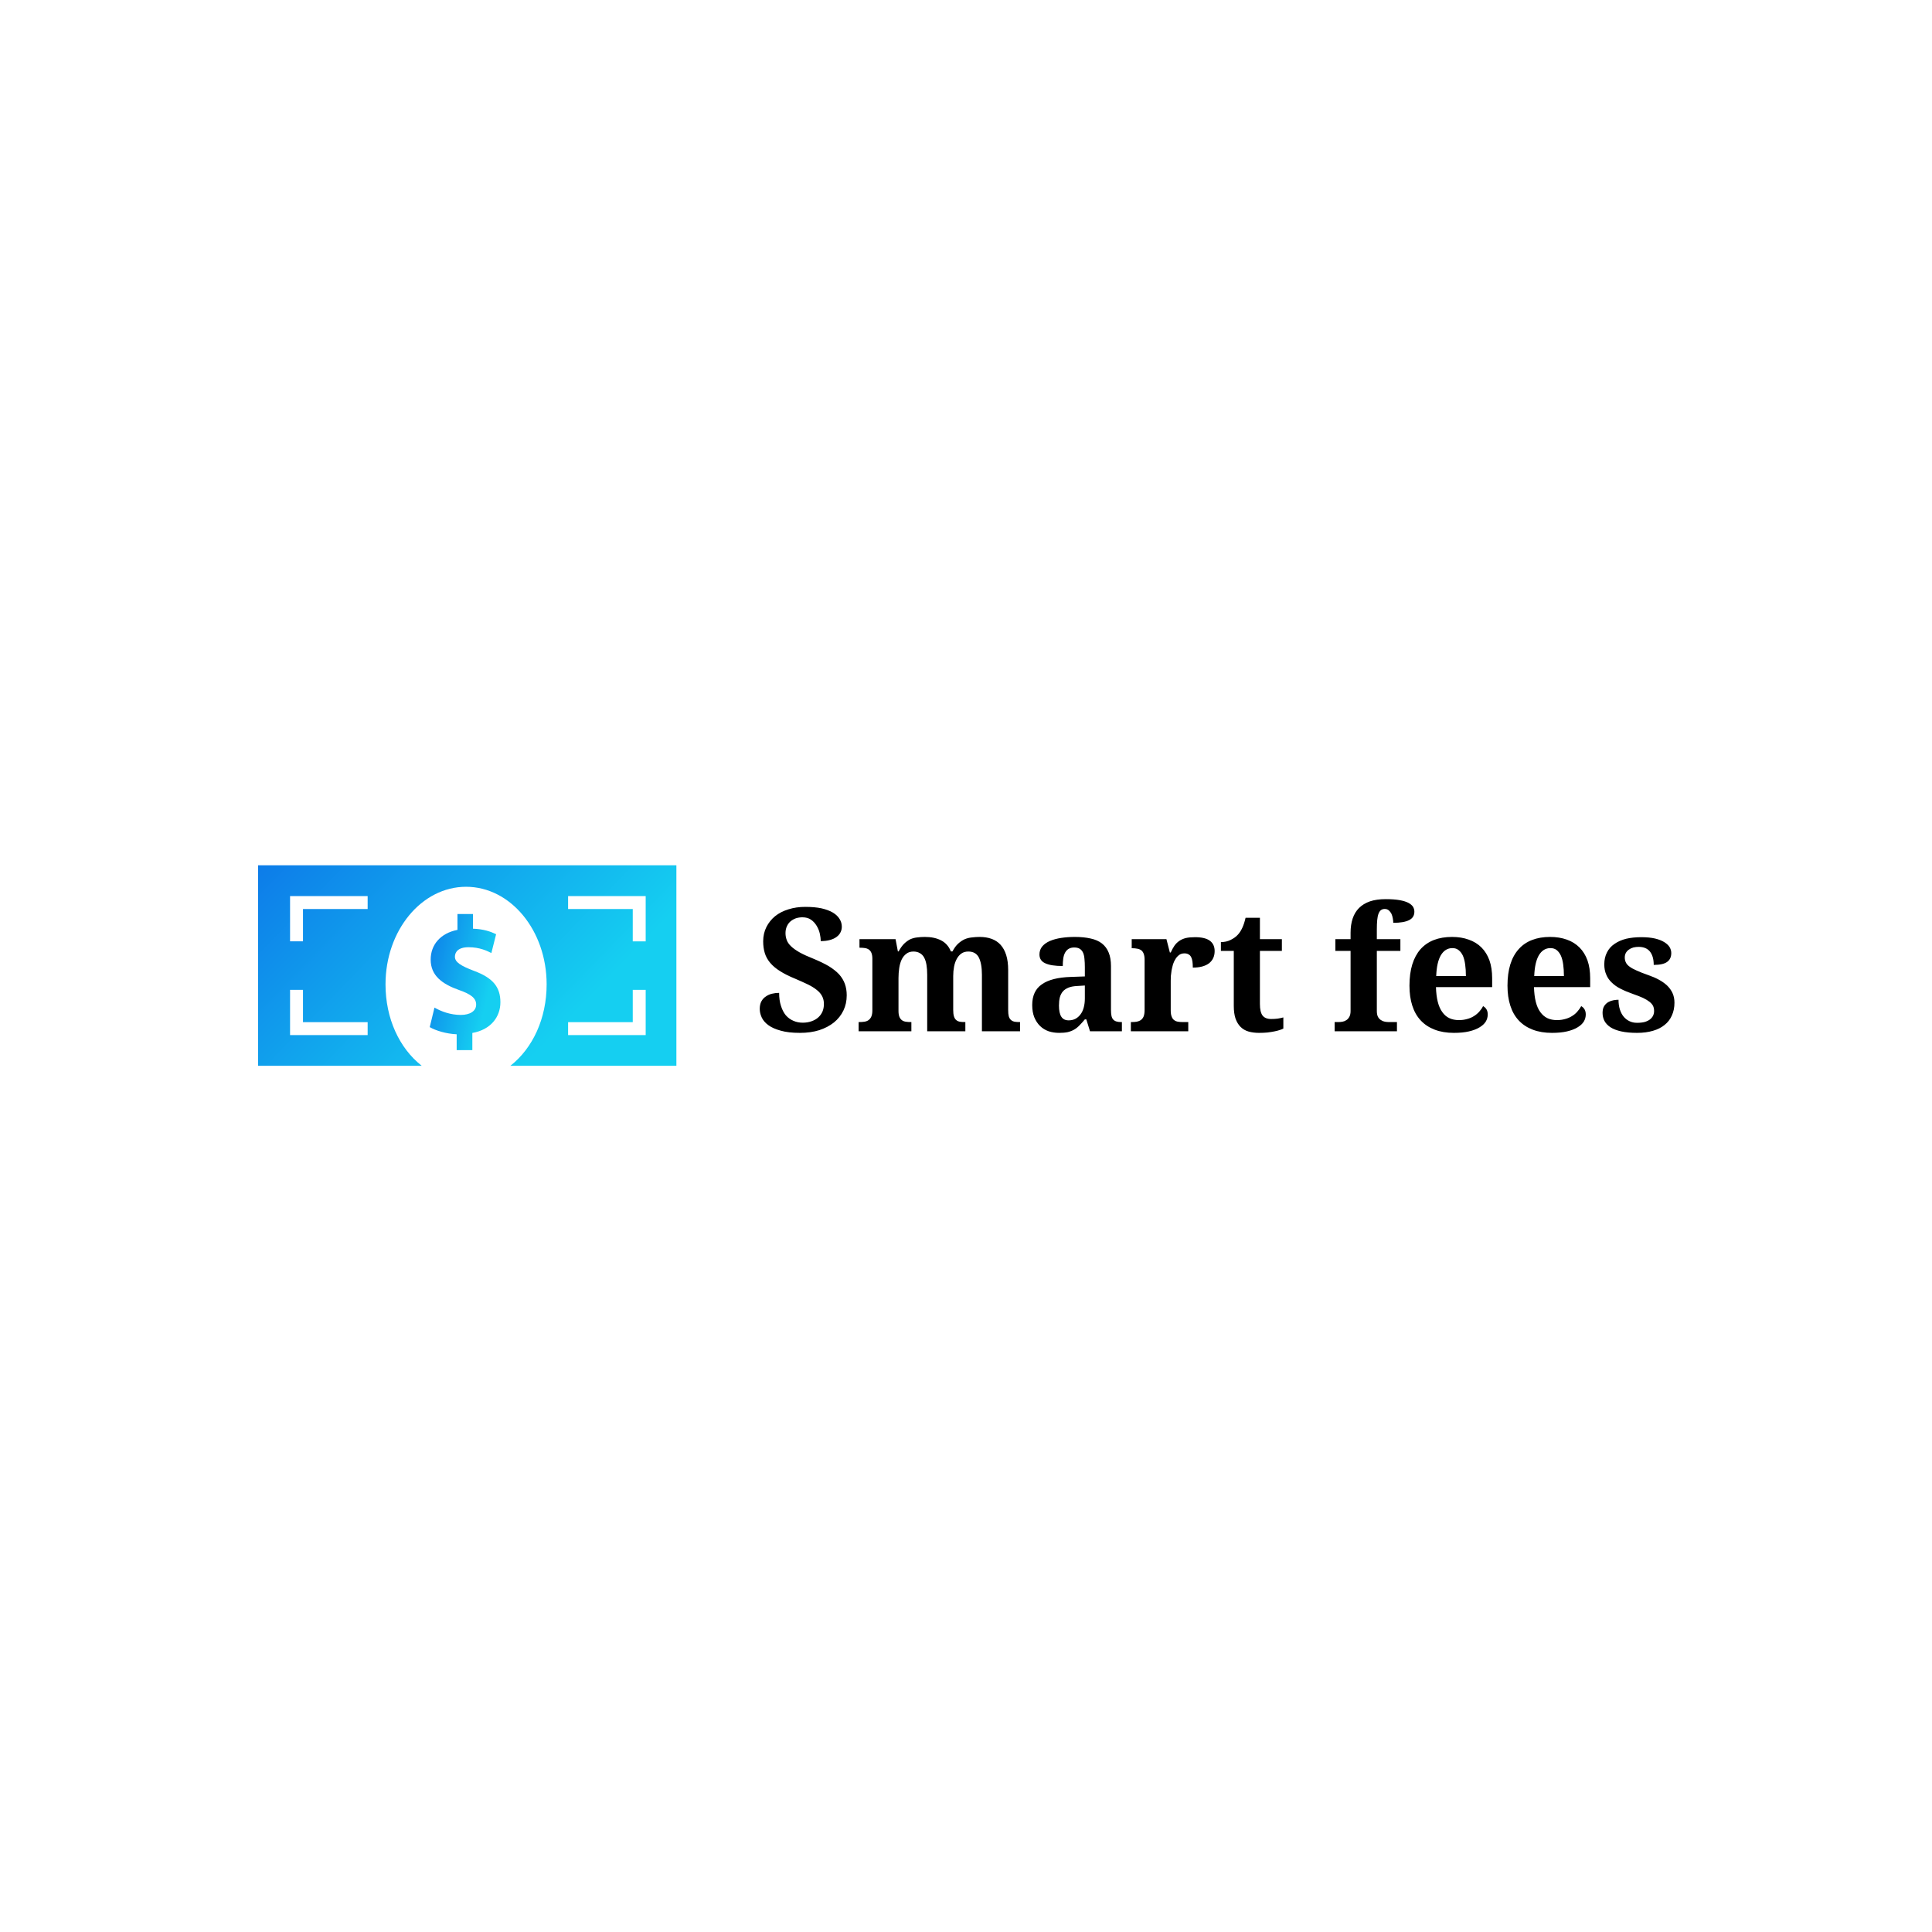 <svg data-v-fde0c5aa="" xmlns="http://www.w3.org/2000/svg" viewBox="0 0 300 300" class="iconLeft"><!----><defs data-v-fde0c5aa=""><!----></defs><rect data-v-fde0c5aa="" fill="transparent" x="0" y="0" width="300px" height="300px" class="logo-background-square"></rect><defs data-v-fde0c5aa=""><!----></defs><g data-v-fde0c5aa="" id="34e49c55-f2b9-49a7-8ffd-3984b67054a1" fill="#000000" transform="matrix(1.905,0,0,1.905,117.172,135.371)"><path d="M3.70 13.13L3.70 13.13Q2.75 13.13 2.13 12.95Q1.50 12.78 1.12 12.50Q0.74 12.22 0.58 11.87Q0.42 11.52 0.42 11.18L0.42 11.18Q0.42 10.81 0.55 10.57Q0.68 10.32 0.91 10.17Q1.13 10.01 1.41 9.94Q1.70 9.87 2.00 9.87L2.00 9.87Q2.00 10.47 2.15 10.93Q2.29 11.38 2.54 11.69Q2.80 11.99 3.15 12.14Q3.50 12.30 3.92 12.30L3.92 12.30Q4.33 12.30 4.65 12.18Q4.97 12.07 5.20 11.86Q5.42 11.66 5.54 11.38Q5.65 11.10 5.65 10.78L5.65 10.78Q5.65 10.42 5.51 10.15Q5.37 9.87 5.08 9.64Q4.79 9.40 4.34 9.18Q3.90 8.97 3.32 8.72L3.32 8.72Q2.58 8.42 2.08 8.10Q1.58 7.79 1.27 7.42Q0.96 7.05 0.83 6.62Q0.70 6.19 0.70 5.67L0.70 5.67Q0.70 5.03 0.96 4.51Q1.22 3.99 1.67 3.62Q2.13 3.25 2.76 3.06Q3.39 2.86 4.13 2.86L4.13 2.86Q4.90 2.86 5.46 2.98Q6.02 3.11 6.39 3.33Q6.75 3.55 6.93 3.85Q7.11 4.14 7.11 4.48L7.11 4.48Q7.11 4.73 7.00 4.94Q6.90 5.15 6.68 5.31Q6.47 5.47 6.14 5.56Q5.82 5.65 5.39 5.65L5.39 5.65Q5.39 5.35 5.31 5.01Q5.23 4.68 5.05 4.39Q4.87 4.09 4.59 3.90Q4.31 3.71 3.90 3.71L3.90 3.71Q3.62 3.71 3.37 3.79Q3.12 3.88 2.93 4.04Q2.74 4.20 2.63 4.45Q2.52 4.69 2.52 5.00L2.52 5.00Q2.52 5.30 2.62 5.56Q2.71 5.82 2.97 6.07Q3.23 6.32 3.67 6.57Q4.12 6.82 4.83 7.10L4.83 7.10Q5.55 7.40 6.06 7.70Q6.56 8.01 6.89 8.36Q7.21 8.72 7.36 9.14Q7.51 9.56 7.51 10.07L7.51 10.07Q7.51 10.75 7.24 11.31Q6.97 11.87 6.47 12.28Q5.97 12.68 5.27 12.91Q4.57 13.13 3.70 13.13ZM17.18 13.00L14.07 13.00L14.07 8.39Q14.07 7.94 14.01 7.58Q13.95 7.23 13.82 6.99Q13.69 6.75 13.47 6.63Q13.25 6.50 12.95 6.50L12.95 6.50Q12.60 6.50 12.37 6.68Q12.13 6.86 11.99 7.15Q11.85 7.45 11.79 7.84Q11.73 8.24 11.73 8.67L11.73 8.67L11.73 11.34Q11.73 11.63 11.80 11.81Q11.87 11.99 12.00 12.09Q12.13 12.19 12.32 12.22Q12.51 12.25 12.74 12.25L12.74 12.25L12.78 12.25L12.78 13.00L8.48 13.00L8.48 12.25L8.51 12.25Q8.75 12.25 8.95 12.22Q9.15 12.19 9.29 12.09Q9.44 11.98 9.52 11.79Q9.60 11.60 9.60 11.29L9.60 11.29L9.60 7.10Q9.60 6.81 9.53 6.63Q9.46 6.45 9.33 6.35Q9.19 6.25 9.01 6.22Q8.83 6.19 8.59 6.19L8.59 6.19L8.55 6.19L8.55 5.49L11.49 5.49L11.68 6.49L11.74 6.49Q11.96 6.09 12.19 5.86Q12.43 5.63 12.69 5.50Q12.96 5.38 13.26 5.35Q13.56 5.31 13.88 5.31L13.88 5.31Q14.66 5.31 15.20 5.59Q15.75 5.87 16.00 6.49L16.00 6.49L16.13 6.49Q16.34 6.09 16.59 5.86Q16.84 5.63 17.12 5.50Q17.40 5.38 17.72 5.35Q18.03 5.31 18.35 5.31L18.35 5.31Q18.89 5.31 19.33 5.47Q19.76 5.63 20.05 5.95Q20.35 6.28 20.51 6.79Q20.67 7.30 20.67 8.01L20.67 8.01L20.67 11.26Q20.67 11.59 20.72 11.78Q20.78 11.98 20.90 12.08Q21.01 12.18 21.19 12.22Q21.37 12.25 21.60 12.25L21.60 12.25L21.64 12.25L21.64 13.00L18.53 13.00L18.53 8.39Q18.53 7.49 18.28 6.99Q18.03 6.50 17.42 6.50L17.42 6.50Q17.09 6.50 16.86 6.66Q16.63 6.82 16.48 7.10Q16.33 7.37 16.26 7.73Q16.19 8.10 16.19 8.50L16.19 8.50L16.19 11.26Q16.19 11.59 16.25 11.78Q16.31 11.98 16.43 12.08Q16.54 12.18 16.72 12.22Q16.90 12.25 17.14 12.25L17.14 12.25L17.18 12.25L17.18 13.00ZM24.81 10.91L24.81 10.91Q24.81 11.51 25.00 11.81Q25.19 12.11 25.60 12.11L25.60 12.11Q25.90 12.11 26.14 11.99Q26.39 11.86 26.56 11.63Q26.74 11.40 26.83 11.06Q26.92 10.73 26.92 10.32L26.92 10.32L26.92 9.27L26.29 9.31Q25.87 9.33 25.59 9.44Q25.30 9.56 25.13 9.75Q24.96 9.95 24.88 10.24Q24.81 10.53 24.81 10.91ZM26.05 6.17L26.05 6.17Q25.79 6.17 25.60 6.28Q25.42 6.39 25.31 6.59Q25.20 6.79 25.16 7.07Q25.12 7.35 25.12 7.68L25.12 7.68Q24.17 7.68 23.70 7.46Q23.22 7.25 23.22 6.74L23.22 6.74Q23.22 6.36 23.45 6.08Q23.68 5.81 24.07 5.64Q24.47 5.47 24.99 5.39Q25.51 5.31 26.11 5.31L26.11 5.31Q26.84 5.31 27.40 5.44Q27.95 5.56 28.31 5.84Q28.68 6.13 28.86 6.58Q29.05 7.03 29.05 7.69L29.05 7.69L29.05 11.26Q29.05 11.55 29.09 11.74Q29.13 11.93 29.23 12.04Q29.33 12.15 29.49 12.20Q29.65 12.25 29.89 12.25L29.89 12.25L29.94 12.25L29.94 13.00L27.34 13.00L27.04 12.03L26.92 12.03Q26.69 12.31 26.48 12.52Q26.28 12.73 26.04 12.87Q25.81 13.00 25.52 13.07Q25.23 13.13 24.83 13.13L24.83 13.13Q24.37 13.13 23.97 13.00Q23.57 12.86 23.27 12.57Q22.98 12.29 22.80 11.86Q22.63 11.44 22.63 10.86L22.63 10.86Q22.63 9.71 23.42 9.17Q24.20 8.62 25.77 8.57L25.77 8.57L26.92 8.53L26.92 7.76Q26.92 7.41 26.89 7.12Q26.87 6.82 26.78 6.61Q26.69 6.40 26.51 6.28Q26.34 6.17 26.05 6.17ZM35.35 12.25L35.35 13.00L30.67 13.00L30.67 12.25L30.71 12.25Q30.95 12.25 31.15 12.22Q31.35 12.18 31.49 12.08Q31.64 11.97 31.72 11.77Q31.79 11.57 31.79 11.25L31.79 11.25L31.79 7.18Q31.79 6.88 31.72 6.69Q31.65 6.50 31.52 6.40Q31.38 6.30 31.20 6.27Q31.01 6.23 30.78 6.23L30.78 6.23L30.74 6.23L30.74 5.49L33.57 5.49L33.85 6.58L33.92 6.58Q34.06 6.27 34.22 6.03Q34.38 5.80 34.61 5.64Q34.84 5.48 35.15 5.40Q35.46 5.33 35.90 5.33L35.90 5.33Q36.72 5.33 37.11 5.62Q37.50 5.91 37.50 6.46L37.50 6.46Q37.50 7.10 37.04 7.46Q36.57 7.81 35.72 7.81L35.72 7.81Q35.72 7.53 35.69 7.31Q35.66 7.09 35.58 6.95Q35.51 6.80 35.37 6.73Q35.24 6.65 35.04 6.65L35.04 6.65Q34.79 6.65 34.62 6.77Q34.44 6.90 34.32 7.09Q34.19 7.29 34.11 7.53Q34.04 7.78 33.99 8.03Q33.95 8.28 33.93 8.50Q33.92 8.73 33.92 8.89L33.92 8.89L33.92 11.31Q33.92 11.62 34.00 11.81Q34.07 12.00 34.20 12.09Q34.33 12.19 34.51 12.22Q34.69 12.25 34.90 12.25L34.90 12.25L35.35 12.25ZM42.11 12.00L42.11 12.00Q42.38 12.00 42.63 11.97Q42.88 11.93 43.10 11.87L43.10 11.87L43.10 12.78Q42.99 12.84 42.80 12.90Q42.62 12.96 42.37 13.01Q42.12 13.06 41.80 13.10Q41.49 13.13 41.12 13.13L41.12 13.13Q40.65 13.13 40.26 13.02Q39.88 12.91 39.61 12.64Q39.35 12.38 39.20 11.96Q39.06 11.54 39.06 10.92L39.06 10.92L39.06 6.45L38.01 6.45L38.01 5.73Q38.46 5.73 38.81 5.55Q39.17 5.37 39.38 5.14L39.38 5.14Q39.81 4.69 40.02 3.75L40.02 3.75L41.19 3.75L41.19 5.49L42.98 5.49L42.98 6.45L41.19 6.45L41.19 10.78Q41.19 11.42 41.40 11.71Q41.62 12.00 42.11 12.00ZM52.36 13.00L47.28 13.00L47.28 12.25L47.59 12.25Q47.74 12.25 47.92 12.22Q48.09 12.19 48.24 12.09Q48.38 12.00 48.48 11.82Q48.58 11.64 48.58 11.34L48.58 11.34L48.58 6.45L47.34 6.45L47.34 5.49L48.58 5.49L48.58 4.97Q48.58 4.32 48.75 3.81Q48.92 3.30 49.27 2.95Q49.62 2.60 50.16 2.41Q50.70 2.23 51.44 2.23L51.44 2.23Q52.12 2.23 52.57 2.31Q53.02 2.39 53.29 2.53Q53.55 2.67 53.67 2.85Q53.78 3.04 53.78 3.25L53.78 3.25Q53.78 3.73 53.35 3.94Q52.92 4.16 52.06 4.16L52.06 4.16Q52.06 3.99 52.02 3.79Q51.99 3.60 51.91 3.42Q51.82 3.25 51.69 3.14Q51.56 3.03 51.36 3.03L51.36 3.03Q51.19 3.03 51.06 3.12Q50.94 3.21 50.86 3.41Q50.78 3.62 50.75 3.94Q50.72 4.26 50.72 4.72L50.72 4.72L50.72 5.49L52.64 5.49L52.64 6.45L50.72 6.45L50.72 11.34Q50.72 11.64 50.81 11.82Q50.91 12.00 51.06 12.09Q51.21 12.19 51.38 12.22Q51.56 12.25 51.71 12.25L51.71 12.25L52.36 12.25L52.36 13.00ZM56.88 6.22L56.88 6.22Q56.29 6.22 55.94 6.80Q55.60 7.38 55.56 8.50L55.56 8.50L57.98 8.50Q57.98 7.97 57.92 7.55Q57.86 7.12 57.73 6.83Q57.59 6.54 57.38 6.38Q57.18 6.22 56.88 6.22ZM57.00 13.13L57.00 13.13Q56.12 13.13 55.44 12.87Q54.76 12.61 54.30 12.12Q53.84 11.63 53.61 10.91Q53.38 10.20 53.38 9.28L53.38 9.28Q53.38 8.30 53.61 7.55Q53.84 6.81 54.28 6.31Q54.73 5.81 55.37 5.56Q56.02 5.31 56.85 5.31L56.85 5.31Q57.61 5.31 58.21 5.53Q58.82 5.74 59.25 6.17Q59.67 6.59 59.90 7.22Q60.12 7.85 60.12 8.68L60.12 8.68L60.12 9.40L55.54 9.40Q55.56 10.10 55.69 10.61Q55.82 11.12 56.06 11.44Q56.29 11.77 56.63 11.93Q56.97 12.09 57.41 12.09L57.41 12.09Q57.77 12.09 58.08 12.00Q58.39 11.92 58.64 11.76Q58.88 11.61 59.07 11.40Q59.26 11.19 59.38 10.95L59.38 10.95Q59.76 11.16 59.76 11.63L59.76 11.63Q59.76 11.94 59.60 12.21Q59.43 12.48 59.09 12.68Q58.75 12.89 58.23 13.01Q57.72 13.13 57.00 13.13ZM64.87 6.22L64.87 6.22Q64.28 6.22 63.93 6.80Q63.59 7.38 63.55 8.50L63.55 8.50L65.97 8.50Q65.97 7.97 65.91 7.55Q65.85 7.12 65.72 6.83Q65.58 6.54 65.38 6.38Q65.17 6.22 64.87 6.22ZM65.00 13.13L65.00 13.13Q64.11 13.13 63.43 12.87Q62.75 12.61 62.29 12.12Q61.83 11.63 61.60 10.91Q61.37 10.20 61.37 9.28L61.37 9.28Q61.37 8.30 61.60 7.55Q61.83 6.81 62.28 6.31Q62.72 5.81 63.37 5.56Q64.01 5.31 64.84 5.31L64.84 5.31Q65.60 5.31 66.21 5.53Q66.81 5.74 67.24 6.17Q67.66 6.59 67.89 7.22Q68.11 7.85 68.11 8.68L68.11 8.68L68.11 9.40L63.53 9.40Q63.55 10.10 63.68 10.61Q63.81 11.12 64.05 11.44Q64.29 11.77 64.62 11.93Q64.96 12.09 65.40 12.09L65.40 12.09Q65.76 12.09 66.07 12.00Q66.38 11.92 66.63 11.76Q66.88 11.61 67.06 11.40Q67.25 11.19 67.38 10.95L67.38 10.95Q67.75 11.16 67.75 11.63L67.75 11.63Q67.75 11.94 67.59 12.21Q67.42 12.48 67.08 12.68Q66.74 12.89 66.22 13.01Q65.71 13.13 65.00 13.13ZM71.93 13.13L71.93 13.13Q71.18 13.13 70.64 13.01Q70.10 12.89 69.76 12.67Q69.43 12.45 69.27 12.15Q69.12 11.85 69.12 11.50L69.12 11.50Q69.12 11.16 69.25 10.95Q69.38 10.74 69.59 10.62Q69.79 10.51 70.01 10.47Q70.24 10.43 70.42 10.43L70.42 10.43Q70.42 10.87 70.53 11.22Q70.64 11.57 70.84 11.81Q71.04 12.05 71.32 12.18Q71.59 12.31 71.93 12.31L71.93 12.31Q72.30 12.31 72.56 12.24Q72.82 12.16 72.99 12.03Q73.16 11.89 73.24 11.72Q73.32 11.55 73.32 11.35L73.32 11.35Q73.32 11.12 73.24 10.94Q73.15 10.76 72.95 10.60Q72.75 10.44 72.42 10.28Q72.09 10.13 71.60 9.96L71.60 9.96Q71.03 9.76 70.60 9.54Q70.16 9.32 69.87 9.03Q69.57 8.75 69.42 8.38Q69.26 8.02 69.26 7.55L69.26 7.55Q69.26 6.99 69.48 6.57Q69.69 6.15 70.09 5.88Q70.49 5.60 71.04 5.46Q71.59 5.33 72.27 5.33L72.27 5.33Q72.93 5.33 73.40 5.44Q73.86 5.55 74.16 5.74Q74.45 5.92 74.59 6.15Q74.72 6.38 74.72 6.62L74.72 6.62Q74.72 7.10 74.39 7.34Q74.06 7.59 73.29 7.59L73.29 7.59Q73.29 6.89 72.98 6.50Q72.67 6.12 72.06 6.12L72.06 6.12Q71.84 6.12 71.63 6.17Q71.42 6.23 71.27 6.34Q71.11 6.45 71.02 6.61Q70.93 6.77 70.93 6.99L70.93 6.99Q70.93 7.21 71.02 7.39Q71.10 7.57 71.32 7.73Q71.53 7.89 71.90 8.05Q72.27 8.22 72.84 8.42L72.84 8.42Q73.31 8.58 73.70 8.79Q74.09 9.00 74.38 9.27Q74.66 9.54 74.82 9.88Q74.98 10.23 74.98 10.67L74.98 10.67Q74.98 11.25 74.77 11.71Q74.57 12.17 74.18 12.48Q73.79 12.80 73.23 12.96Q72.66 13.13 71.93 13.13Z"></path></g><defs data-v-fde0c5aa=""><linearGradient data-v-fde0c5aa="" gradientTransform="rotate(25)" id="084a7ff5-9469-4d1a-9459-23e9c7ac8328" x1="0%" y1="0%" x2="100%" y2="0%"><stop data-v-fde0c5aa="" offset="0%" stop-color="#0D7CE9" stop-opacity="1"></stop><stop data-v-fde0c5aa="" offset="100%" stop-color="#15CFF1" stop-opacity="1"></stop></linearGradient></defs><g data-v-fde0c5aa="" id="060b498c-23da-49bd-9f5d-91f70ee3cf28" stroke="none" fill="url(#084a7ff5-9469-4d1a-9459-23e9c7ac8328)" transform="matrix(0.65,0,0,0.65,264.98,-47.962)"><path d="M-298.567 324.655v-3.785c-2.536-.12-4.997-.877-6.436-1.714l1.136-4.662c1.59.917 3.823 1.754 6.284 1.754 2.196 0 3.672-.917 3.672-2.471 0-1.514-1.212-2.471-4.051-3.466-4.051-1.436-6.814-3.428-6.814-7.292 0-3.546 2.347-6.295 6.397-7.092v-3.785h3.71v3.506c2.498.08 4.202.677 5.526 1.315l-1.135 4.502c-.946-.478-2.726-1.395-5.452-1.395-2.461 0-3.256 1.156-3.256 2.271 0 1.275 1.325 2.152 4.581 3.387 4.505 1.674 6.284 3.865 6.284 7.491 0 3.546-2.347 6.574-6.701 7.331v4.104h-3.745z"></path><path d="M-285.683 328.354c5.265-4.159 8.608-11.236 8.608-19.415 0-12.873-8.618-23.308-19.246-23.308s-19.244 10.435-19.244 23.308c0 8.177 3.315 15.233 8.576 19.393l.052.066H-346V280.5h99.922v47.898h-39.668l.063-.044zm32.271-7.291v-10.812h-3.089v7.723h-15.447v3.089h18.536zm-66.421 0v-3.089h-15.447v-7.723h-3.089v10.812h18.536zm66.421-22.396v-10.812h-18.536v3.089h15.447v7.724h3.089v-.001zm-81.868 0v-7.724h15.447v-3.089h-18.536v10.812h3.089v.001z"></path></g><!----></svg>